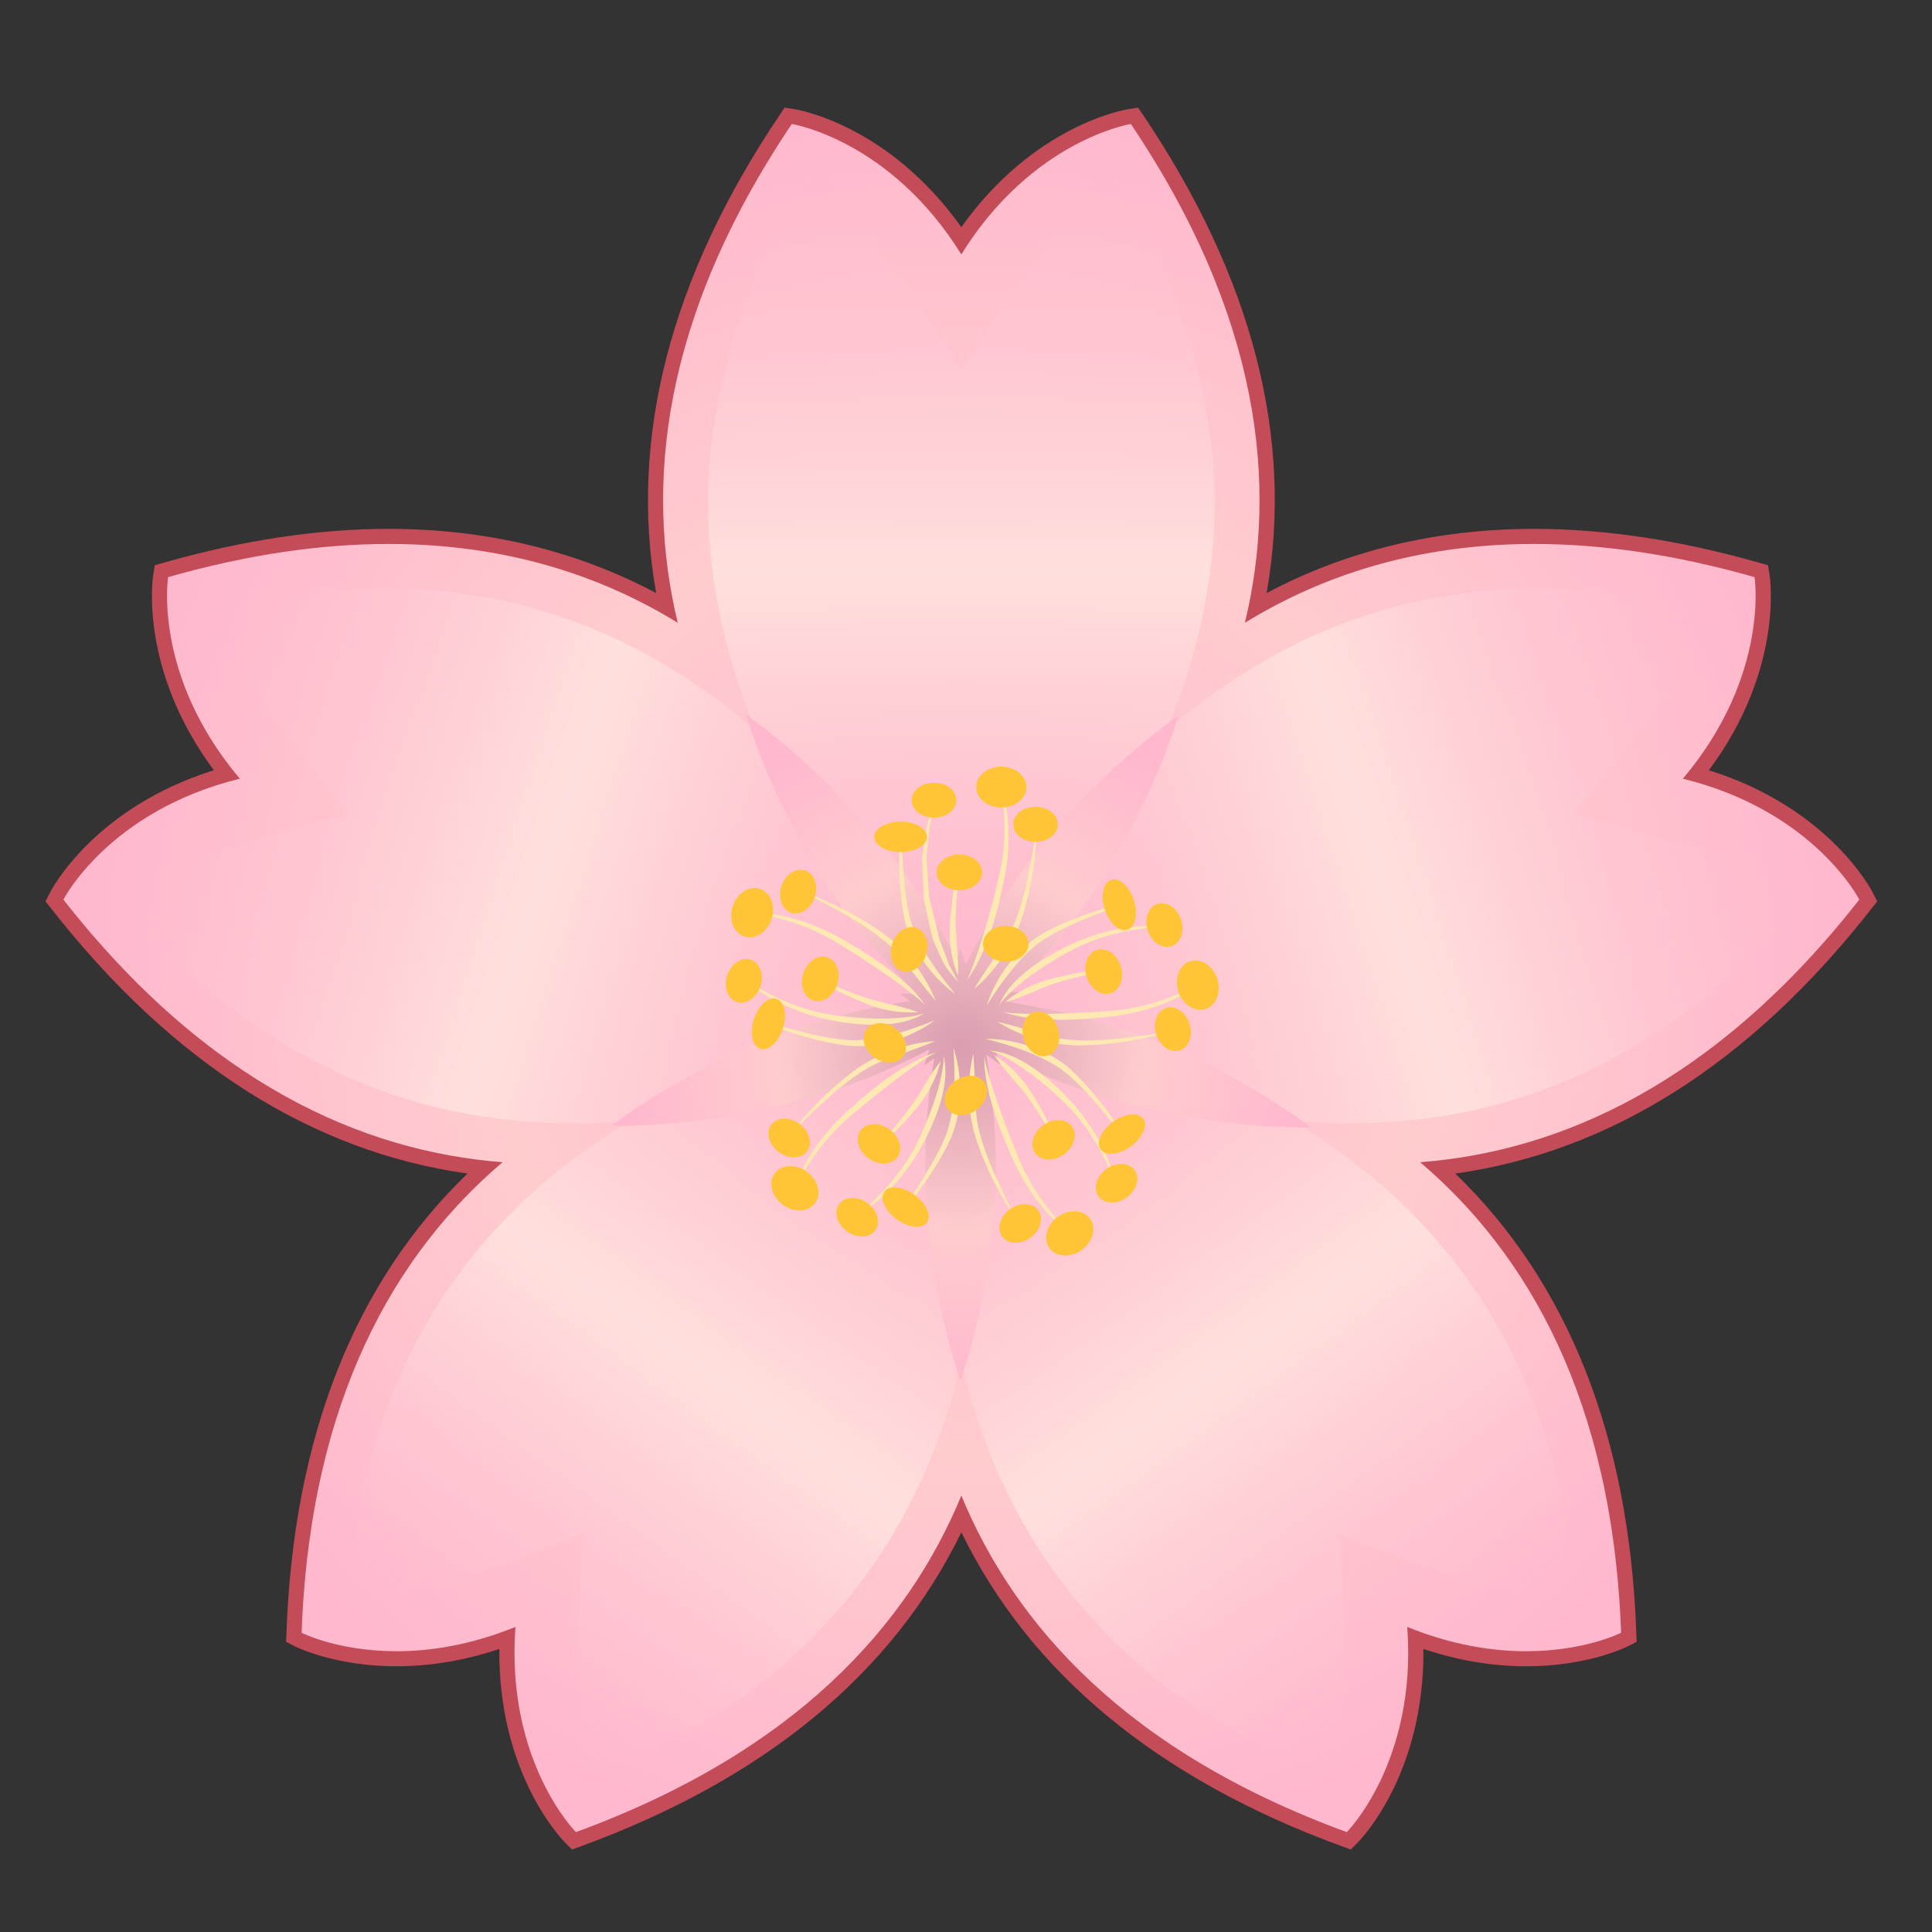 <?xml version="1.0" encoding="UTF-8"?>
<!-- Generated by phantom_svg. -->
<svg id="phantom_svg" width="64px" height="64px" xmlns="http://www.w3.org/2000/svg" xmlns:xlink="http://www.w3.org/1999/xlink" version="1.1">
  <rect width="100%" height="100%" fill="#333333" stroke="none"/>
  <defs>
    <!-- Images. -->
    <svg id="frame0" viewBox="0 0 64 64" preserveAspectRatio="none" xmlns="http://www.w3.org/2000/svg" xmlns:xlink="http://www.w3.org/1999/xlink" xmlns:dc="http://purl.org/dc/elements/1.1/" xmlns:cc="http://creativecommons.org/ns#" xmlns:rdf="http://www.w3.org/1999/02/22-rdf-syntax-ns#" xmlns:svg="http://www.w3.org/2000/svg" xmlns:sodipodi="http://sodipodi.sourceforge.net/DTD/sodipodi-0.dtd" xmlns:inkscape="http://www.inkscape.org/namespaces/inkscape">
      <defs id="frame0_defs198"/>
      <sodipodi:namedview pagecolor="#ffffff" bordercolor="#666666" borderopacity="1" objecttolerance="10" gridtolerance="10" guidetolerance="10" inkscape:pageopacity="0" inkscape:pageshadow="2" inkscape:window-width="640" inkscape:window-height="480" id="frame0_namedview196"/>
      <g id="frame0_g3">
        <radialGradient id='frame0_SVGID_1_' cx='31.845' cy='32.407' r='29.316' gradientUnits='userSpaceOnUse'>
          <stop offset='0' style='stop-color:#FFB8CE' id='frame0_stop6'/>
          <stop offset='0.538' style='stop-color:#FFCCCE' id='frame0_stop8'/>
          <stop offset='1' style='stop-color:#FFB8CE' id='frame0_stop10'/>
        </radialGradient>
        <path style='fill:url(#frame0_SVGID_1_);' d='M44.527,60.924c-6.228-2.277-10.491-5.892-12.683-10.75   c-2.193,4.858-6.457,8.473-12.683,10.75l-0.15,0.056l-0.113-0.113   c-0.096-0.096-2.272-2.324-2.099-6.599c-1.222,0.451-2.453,0.681-3.665,0.681   c-1.985,0-3.209-0.612-3.26-0.639l-0.142-0.072l0.006-0.159   c0.242-6.625,2.363-11.798,6.306-15.384C10.747,38.109,5.991,35.172,1.901,29.955   l-0.098-0.125L1.875,29.687c0.061-0.121,1.508-2.879,5.627-4.036   c-2.654-3.357-2.202-6.439-2.181-6.573l0.025-0.158l0.153-0.043   c2.58-0.735,5.06-1.108,7.371-1.108c3.376,0,6.471,0.791,9.208,2.352   c-1.082-5.219,0.243-10.65,3.941-16.153l0.089-0.132l0.158,0.025   c0.133,0.021,3.205,0.544,5.578,4.105c2.372-3.561,5.443-4.084,5.577-4.105   l0.157-0.025l0.089,0.132c3.698,5.502,5.022,10.933,3.941,16.153   c2.737-1.561,5.832-2.352,9.209-2.352c2.311,0,4.79,0.373,7.37,1.108   l0.153,0.043l0.025,0.158c0.021,0.133,0.473,3.216-2.181,6.573   c4.12,1.156,5.566,3.915,5.628,4.036l0.072,0.142l-0.099,0.125   c-4.09,5.217-8.846,8.155-14.144,8.74c3.942,3.586,6.063,8.758,6.306,15.384   l0.006,0.159l-0.143,0.072c-0.051,0.026-1.273,0.639-3.259,0.639   c-0.001,0-0.001,0-0.001,0c-1.212,0-2.443-0.229-3.665-0.681   c0.174,4.274-2.003,6.503-2.099,6.599l-0.113,0.113L44.527,60.924z' id='frame0_path12'/>
        <path style='fill:#C44B58;' d='M37.461,4.107c4.326,6.437,4.869,12.007,3.778,16.523   c2.533-1.557,5.684-2.611,9.58-2.611c2.191,0,4.618,0.334,7.302,1.099   c0,0,0.516,3.252-2.373,6.677c4.351,1.072,5.844,4.006,5.844,4.006   c-4.785,6.104-9.915,8.341-14.547,8.699c3.537,3.012,6.372,7.838,6.656,15.588   c0,0-1.198,0.611-3.145,0.611c-1.1,0-2.44-0.195-3.938-0.805   c0.325,4.469-2.004,6.797-2.004,6.797c-7.284-2.665-10.996-6.852-12.768-11.147   c-1.772,4.295-5.485,8.482-12.768,11.147c0,0-2.329-2.327-2.004-6.797   c-1.498,0.61-2.837,0.805-3.938,0.805c-1.947,0-3.145-0.611-3.145-0.611   c0.283-7.75,3.119-12.576,6.656-15.588c-4.632-0.358-9.762-2.595-14.547-8.699   c0,0,1.494-2.934,5.844-4.006C5.052,22.369,5.569,19.118,5.569,19.118   c2.685-0.765,5.111-1.099,7.302-1.099c3.895,0,7.046,1.054,9.58,2.611   c-1.091-4.516-0.548-10.086,3.778-16.523c0,0,3.252,0.514,5.616,4.32   C34.209,4.621,37.461,4.107,37.461,4.107 M37.698,3.564l-0.315,0.05   c-0.134,0.021-3.136,0.532-5.538,3.911c-2.402-3.38-5.404-3.89-5.538-3.911   l-0.315-0.05l-0.178,0.265c-3.614,5.377-4.983,10.691-4.079,15.816   c-2.658-1.411-5.634-2.126-8.863-2.126c-2.334-0-4.836,0.376-7.439,1.118   l-0.307,0.087l-0.05,0.315c-0.021,0.134-0.463,3.147,2.008,6.476   c-3.957,1.24-5.37,3.938-5.431,4.059l-0.145,0.284l0.197,0.251   c3.996,5.098,8.628,8.043,13.781,8.767c-3.743,3.615-5.759,8.72-5.996,15.193   l-0.012,0.319l0.284,0.145c0.053,0.027,1.329,0.665,3.373,0.665   c1.128,0,2.271-0.193,3.407-0.575c-0.043,4.146,2.086,6.324,2.182,6.42   l0.226,0.225l0.3-0.11c6.083-2.225,10.315-5.72,12.597-10.398   c2.281,4.677,6.513,8.172,12.597,10.398l0.3,0.11l0.226-0.225   c0.096-0.096,2.224-2.274,2.182-6.42c1.136,0.382,2.279,0.575,3.407,0.575   c2.044,0,3.319-0.638,3.373-0.665l0.284-0.145l-0.012-0.319   c-0.237-6.473-2.253-11.578-5.996-15.193c5.153-0.724,9.785-3.669,13.781-8.767   l0.197-0.251l-0.145-0.284c-0.062-0.121-1.475-2.818-5.431-4.059   c2.472-3.329,2.03-6.342,2.008-6.476l-0.05-0.315l-0.307-0.087   c-2.603-0.742-5.105-1.118-7.439-1.118c-3.229,0-6.205,0.714-8.863,2.126   c0.904-5.125-0.466-10.44-4.079-15.816L37.698,3.564L37.698,3.564z' id='frame0_path14'/>
      </g>
      <g id="frame0_g16">
        <linearGradient id='frame0_SVGID_2_' gradientUnits='userSpaceOnUse' x1='31.845' y1='5.595' x2='31.845' y2='33.561'>
          <stop offset='0' style='stop-color:#FFB8CE;stop-opacity:0.2' id='frame0_stop19'/>
          <stop offset='0.478' style='stop-color:#FFE0DD' id='frame0_stop21'/>
          <stop offset='1' style='stop-color:#FFB8CE;stop-opacity:0' id='frame0_stop23'/>
        </linearGradient>
        <path style='fill:url(#frame0_SVGID_2_);' d='M36.61,5.595c0,0-2.759,3.411-4.765,6.641   c-2.006-3.23-4.765-6.641-4.765-6.641c-10.35,15.398,4.765,27.965,4.765,27.965   S46.959,20.993,36.61,5.595z' id='frame0_path25'/>
        <linearGradient id='frame0_SVGID_3_' gradientUnits='userSpaceOnUse' x1='26.581' y1='1.927' x2='26.581' y2='29.892' gradientTransform='matrix(0.309 -0.951 0.951 0.309 -4.799 49.604)'>
          <stop offset='0' style='stop-color:#FFB8CE;stop-opacity:0.2' id='frame0_stop28'/>
          <stop offset='0.478' style='stop-color:#FFE0DD' id='frame0_stop30'/>
          <stop offset='1' style='stop-color:#FFB8CE;stop-opacity:0' id='frame0_stop32'/>
        </linearGradient>
        <path style='fill:url(#frame0_SVGID_3_);' d='M6.72,20.387c0,0,2.391,3.678,4.843,6.584   c-3.692,0.91-7.788,2.48-7.788,2.48c11.446,14.601,28.069,4.11,28.069,4.11   S24.563,15.302,6.72,20.387z' id='frame0_path34'/>
        <linearGradient id='frame0_SVGID_4_' gradientUnits='userSpaceOnUse' x1='29.317' y1='-3.771' x2='29.317' y2='24.194' gradientTransform='matrix(-0.809 -0.588 0.588 -0.809 41.341 70.367)'>
          <stop offset='0' style='stop-color:#FFB8CE;stop-opacity:0.2' id='frame0_stop37'/>
          <stop offset='0.478' style='stop-color:#FFE0DD' id='frame0_stop39'/>
          <stop offset='1' style='stop-color:#FFB8CE;stop-opacity:0' id='frame0_stop41'/>
        </linearGradient>
        <path style='fill:url(#frame0_SVGID_4_);' d='M11.552,53.384c0,0,4.237-1.138,7.759-2.572   c-0.275,3.792-0.048,8.174-0.048,8.174c17.424-6.374,12.582-25.426,12.582-25.426   S12.229,34.843,11.552,53.384z' id='frame0_path43'/>
        <linearGradient id='frame0_SVGID_5_' gradientUnits='userSpaceOnUse' x1='34.908' y1='-3.265' x2='34.908' y2='24.701' gradientTransform='matrix(-0.809 0.588 -0.588 -0.809 74.604 33.025)'>
          <stop offset='0' style='stop-color:#FFB8CE;stop-opacity:0.2' id='frame0_stop46'/>
          <stop offset='0.478' style='stop-color:#FFE0DD' id='frame0_stop48'/>
          <stop offset='1' style='stop-color:#FFB8CE;stop-opacity:0' id='frame0_stop50'/>
        </linearGradient>
        <path style='fill:url(#frame0_SVGID_5_);' d='M44.427,58.986c0,0,0.227-4.381-0.048-8.174   c3.521,1.434,7.759,2.572,7.759,2.572C51.46,34.843,31.844,33.561,31.844,33.561   S27.003,52.612,44.427,58.986z' id='frame0_path52'/>
        <linearGradient id='frame0_SVGID_6_' gradientUnits='userSpaceOnUse' x1='36.69' y1='1.68' x2='36.69' y2='29.644' gradientTransform='matrix(0.309 0.951 -0.951 0.309 48.702 -10.496)'>
          <stop offset='0' style='stop-color:#FFB8CE;stop-opacity:0.2' id='frame0_stop55'/>
          <stop offset='0.478' style='stop-color:#FFE0DD' id='frame0_stop57'/>
          <stop offset='1' style='stop-color:#FFB8CE;stop-opacity:0' id='frame0_stop59'/>
        </linearGradient>
        <path style='fill:url(#frame0_SVGID_6_);' d='M59.914,29.451c0,0-4.097-1.57-7.788-2.48   c2.452-2.906,4.843-6.584,4.843-6.584c-17.843-5.085-25.124,13.174-25.124,13.174   S48.468,44.052,59.914,29.451z' id='frame0_path61'/>
      </g>
      <radialGradient id="frame0_SVGID_7_" cx="31.84" cy="34.707" r="11.309" gradientUnits="userSpaceOnUse">
        <stop offset='0' style='stop-color:#D99DAF' id='frame0_stop64'/>
        <stop offset='0.538' style='stop-color:#FFCCCE' id='frame0_stop66'/>
        <stop offset='1' style='stop-color:#FFB8CE' id='frame0_stop68'/>
      </radialGradient>
      <path style="fill:url(#frame0_SVGID_7_);" d="M36.979,34.022c-1.272-0.413-2.491-0.664-3.564-0.827  c0.29-0.202,0.453-0.329,0.453-0.329s-0.164-0.003-0.404-0.001  c0.748-0.746,1.551-1.633,2.307-2.673c2.323-3.198,3.262-6.477,3.262-6.477  s-2.829,1.906-5.152,5.103c-0.786,1.082-1.402,2.163-1.888,3.134  c-0.103-0.337-0.173-0.532-0.173-0.532s-0.053,0.155-0.126,0.384  c-0.478-0.942-1.073-1.98-1.829-3.02c-2.323-3.198-5.152-5.103-5.152-5.103  s0.938,3.279,3.261,6.477c0.786,1.082,1.625,2.002,2.397,2.764  c-0.353-0.007-0.56,0-0.56,0s0.131,0.099,0.326,0.238  c-1.043,0.164-2.215,0.409-3.438,0.806c-3.759,1.221-6.446,3.323-6.446,3.323  s3.409,0.121,7.168-1.1c1.272-0.413,2.406-0.927,3.369-1.426  c-0.115,0.334-0.173,0.532-0.173,0.532s0.134-0.094,0.328-0.237  c-0.167,1.043-0.295,2.233-0.295,3.519c0,3.953,1.168,7.157,1.168,7.157  s1.168-3.204,1.168-7.157c0-1.337-0.138-2.574-0.315-3.645  c0.282,0.213,0.453,0.329,0.453,0.329s-0.048-0.157-0.124-0.385  c0.94,0.481,2.032,0.971,3.255,1.368c3.759,1.221,7.168,1.1,7.168,1.1  S40.739,35.243,36.979,34.022z" id="frame0_path70"/>
      <g id="frame0_g72">
        <path style='fill:#FFE9B3;' d='M29.835,27.35c0,0,0.01,0.382,0.055,0.951   c0.034,0.567,0.072,1.333,0.24,2.063c0.182,0.722,0.606,1.356,0.93,1.814   c0.334,0.455,0.586,0.746,0.586,0.746s-0.329-0.208-0.713-0.644   c-0.197-0.213-0.392-0.492-0.578-0.805c-0.175-0.314-0.326-0.693-0.404-1.069   C29.672,28.876,29.835,27.35,29.835,27.35z' id='frame0_path74'/>
        <path style='fill:#FFE9B3;' d='M31.025,26.42c0,0-0.03,0.096-0.082,0.263   c-0.036,0.171-0.087,0.414-0.148,0.706c-0.03,0.296-0.065,0.641-0.103,1.011   c0.011,0.37,0.052,0.765,0.076,1.158c-0.002,0.199,0.071,0.377,0.113,0.574   c0.048,0.191,0.095,0.379,0.141,0.561c0.049,0.179,0.06,0.37,0.135,0.518   c0.06,0.156,0.123,0.301,0.168,0.441c0.052,0.137,0.081,0.274,0.15,0.372   c0.06,0.102,0.103,0.199,0.145,0.277c0.076,0.159,0.157,0.224,0.151,0.229   c0.007-0.005-0.09-0.054-0.198-0.193c-0.111-0.136-0.287-0.331-0.402-0.617   c-0.07-0.137-0.132-0.292-0.204-0.454c-0.084-0.16-0.104-0.34-0.156-0.521   c-0.039-0.183-0.08-0.373-0.122-0.565c-0.033-0.188-0.105-0.392-0.097-0.597   c-0.013-0.406-0.041-0.811-0.039-1.188c0.054-0.375,0.096-0.726,0.147-1.024   c0.09-0.288,0.165-0.528,0.218-0.697C30.987,26.513,31.025,26.42,31.025,26.42   z' id='frame0_path76'/>
        <path style='fill:#FFE9B3;' d='M31.782,28.85c0,0-0.05,0.216-0.064,0.541   c-0.04,0.323-0.052,0.758-0.066,1.192c0.027,0.43,0.055,0.86,0.075,1.182   c0.023,0.325,0.008,0.55,0.008,0.55s-0.096-0.204-0.17-0.527   c-0.043-0.161-0.058-0.357-0.092-0.564c-0.01-0.209-0.007-0.418-0.003-0.648   c0.044-0.438,0.076-0.877,0.149-1.201C31.693,29.051,31.782,28.85,31.782,28.85z' id='frame0_path78'/>
        <path style='fill:#FFE9B3;' d='M33.164,26.03c0,0,0.135,0.398,0.212,1.026   c0.03,0.314,0.049,0.683,0.02,1.078c-0.016,0.393-0.09,0.82-0.181,1.224   c-0.084,0.407-0.18,0.817-0.3,1.194c-0.122,0.375-0.236,0.725-0.373,1.011   c-0.247,0.584-0.52,0.911-0.52,0.911s0.053-0.091,0.122-0.26   c0.068-0.169,0.16-0.412,0.26-0.706c0.097-0.295,0.205-0.642,0.313-1.014   c0.094-0.376,0.218-0.771,0.308-1.18c0.102-0.407,0.188-0.803,0.219-1.191   c0.043-0.384,0.038-0.748,0.021-1.058C33.249,26.442,33.164,26.03,33.164,26.03   z' id='frame0_path80'/>
        <path style='fill:#FFE9B3;' d='M34.36,27.263c0,0-0.011,0.376-0.062,0.938   c-0.047,0.563-0.177,1.308-0.393,2.036c-0.106,0.355-0.251,0.736-0.433,1.032   c-0.156,0.314-0.358,0.583-0.537,0.808c-0.359,0.446-0.663,0.678-0.663,0.678   s0.197-0.329,0.508-0.789c0.156-0.228,0.338-0.492,0.521-0.796   c0.202-0.295,0.329-0.624,0.451-0.981c0.24-0.704,0.365-1.446,0.466-1.998   C34.317,27.637,34.36,27.263,34.36,27.263z' id='frame0_path82'/>
        <ellipse style='fill:#FFC536;' cx='30.939' cy='26.507' rx='0.738' ry='0.58' id='frame0_ellipse84'/>
        <ellipse style='fill:#FFC536;' cx='29.835' cy='27.722' rx='0.87' ry='0.503' id='frame0_ellipse86'/>
        <ellipse style='fill:#FFC536;' cx='33.17' cy='26.073' rx='0.831' ry='0.677' id='frame0_ellipse88'/>
        <ellipse style='fill:#FFC536;' cx='31.782' cy='28.9' rx='0.753' ry='0.592' id='frame0_ellipse90'/>
        <ellipse style='fill:#FFC536;' cx='34.304' cy='27.307' rx='0.738' ry='0.58' id='frame0_ellipse92'/>
        <path style='fill:#FFE9B3;' d='M25.102,33.799c0,0,0.366,0.108,0.921,0.243   c0.55,0.143,1.29,0.347,2.036,0.409c0.743,0.049,1.477-0.157,2.012-0.324   c0.536-0.177,0.891-0.327,0.891-0.327s-0.3,0.248-0.833,0.479   c-0.263,0.122-0.589,0.221-0.945,0.301c-0.353,0.07-0.76,0.095-1.142,0.054   c-0.772-0.096-1.503-0.32-2.049-0.494C25.454,33.945,25.102,33.799,25.102,33.799z' id='frame0_path94'/>
        <path style='fill:#FFE9B3;' d='M24.585,32.38c0,0,0.317,0.251,0.852,0.519   c0.526,0.28,1.27,0.583,2.051,0.708c0.787,0.125,1.576,0.155,2.167,0.121   c0.295-0.014,0.539-0.056,0.71-0.089C30.534,33.602,30.626,33.558,30.626,33.558   s-0.34,0.251-0.953,0.337c-0.604,0.1-1.43,0.052-2.218-0.114   c-0.798-0.159-1.551-0.483-2.066-0.799C24.876,32.66,24.585,32.38,24.585,32.38   z' id='frame0_path96'/>
        <path style='fill:#FFE9B3;' d='M27.129,32.411c0,0,0.188,0.115,0.493,0.232   c0.297,0.133,0.702,0.292,1.115,0.428c0.407,0.128,0.834,0.204,1.148,0.294   c0.316,0.081,0.526,0.162,0.526,0.162s-0.224,0.031-0.554-0.001   c-0.33-0.026-0.767-0.112-1.182-0.285c-0.407-0.165-0.81-0.345-1.097-0.509   C27.294,32.559,27.129,32.411,27.129,32.411z' id='frame0_path98'/>
        <path style='fill:#FFE9B3;' d='M24.875,30.226c0,0,0.421-0.006,1.042,0.113   c0.615,0.127,1.425,0.421,2.14,0.863c0.73,0.414,1.422,0.897,1.89,1.323   c0.479,0.415,0.704,0.779,0.704,0.779s-0.07-0.078-0.208-0.197   c-0.14-0.117-0.343-0.279-0.591-0.466c-0.5-0.369-1.189-0.832-1.894-1.27   c-0.697-0.457-1.461-0.773-2.067-0.923   C25.293,30.271,24.875,30.226,24.875,30.226z' id='frame0_path100'/>
        <path style='fill:#FFE9B3;' d='M26.417,29.469c0,0,1.439,0.478,2.691,1.348   c0.634,0.423,1.154,1.014,1.451,1.493c0.308,0.478,0.435,0.841,0.435,0.841   s-0.25-0.288-0.591-0.731c-0.171-0.221-0.371-0.478-0.59-0.744   c-0.223-0.27-0.498-0.507-0.799-0.729c-0.598-0.443-1.265-0.79-1.759-1.058   C26.76,29.624,26.417,29.469,26.417,29.469z' id='frame0_path102'/>
        <ellipse transform='matrix(0.309 -0.951 0.951 0.309 -13.872 45.886)' style='fill:#FFC536;' cx='24.641' cy='32.489' rx='0.738' ry='0.579' id='frame0_ellipse104'/>
        <ellipse transform='matrix(0.309 -0.951 0.951 0.309 -14.664 47.644)' style='fill:#FFC536;' cx='25.455' cy='33.914' rx='0.87' ry='0.503' id='frame0_ellipse106'/>
        <ellipse transform='matrix(0.309 -0.951 0.951 0.309 -11.536 44.589)' style='fill:#FFC536;' cx='24.918' cy='30.233' rx='0.831' ry='0.677' id='frame0_ellipse108'/>
        <ellipse transform='matrix(0.309 -0.951 0.951 0.309 -12.062 48.252)' style='fill:#FFC536;' cx='27.177' cy='32.427' rx='0.753' ry='0.592' id='frame0_ellipse110'/>
        <ellipse transform='matrix(0.309 -0.951 0.951 0.309 -9.82 45.554)' style='fill:#FFC536;' cx='26.441' cy='29.535' rx='0.738' ry='0.58' id='frame0_ellipse112'/>
        <path style='fill:#FFE9B3;' d='M29.772,40.294c0,0,0.216-0.315,0.515-0.801   c0.306-0.478,0.728-1.119,1.018-1.81c0.276-0.692,0.307-1.453,0.313-2.014   c-0.003-0.564-0.035-0.948-0.035-0.948s0.144,0.362,0.198,0.94   c0.034,0.288,0.028,0.628-0.005,0.991c-0.043,0.357-0.144,0.752-0.301,1.103   c-0.33,0.704-0.769,1.331-1.103,1.796C30.02,40.004,29.772,40.294,29.772,40.294   z' id='frame0_path114'/>
        <path style='fill:#FFE9B3;' d='M28.263,40.347c0,0,0.336-0.224,0.757-0.65   c0.428-0.413,0.947-1.027,1.307-1.732c0.362-0.71,0.634-1.451,0.785-2.023   c0.078-0.285,0.113-0.53,0.135-0.702c0.017-0.173,0.004-0.274,0.004-0.274   s0.134,0.401,0.026,1.011c-0.091,0.606-0.392,1.376-0.793,2.074   c-0.398,0.71-0.939,1.326-1.399,1.718   C28.619,40.157,28.263,40.347,28.263,40.347z' id='frame0_path116'/>
        <path style='fill:#FFE9B3;' d='M29.079,37.937c0,0,0.167-0.143,0.373-0.397   c0.218-0.241,0.495-0.577,0.751-0.928c0.247-0.347,0.452-0.73,0.634-1.001   c0.174-0.276,0.317-0.45,0.317-0.45s-0.04,0.223-0.172,0.527   C30.856,35.993,30.639,36.382,30.347,36.724c-0.283,0.336-0.578,0.664-0.824,0.886   C29.27,37.826,29.079,37.937,29.079,37.937z' id='frame0_path118'/>
        <path style='fill:#FFE9B3;' d='M26.303,39.406c0,0,0.124-0.402,0.429-0.956   c0.311-0.546,0.841-1.226,1.482-1.768c0.619-0.567,1.293-1.075,1.842-1.389   c0.543-0.327,0.958-0.429,0.958-0.429s-0.096,0.042-0.252,0.137   c-0.155,0.097-0.371,0.24-0.626,0.418c-0.506,0.362-1.159,0.873-1.793,1.409   c-0.65,0.521-1.187,1.15-1.516,1.681   C26.476,39.022,26.303,39.406,26.303,39.406z' id='frame0_path120'/>
        <path style='fill:#FFE9B3;' d='M26.06,37.705c0,0,0.9-1.22,2.114-2.143   c0.598-0.472,1.321-0.784,1.869-0.919c0.55-0.145,0.934-0.154,0.934-0.154   s-0.351,0.149-0.878,0.336c-0.263,0.094-0.57,0.205-0.89,0.332   c-0.326,0.128-0.636,0.317-0.94,0.535c-0.607,0.432-1.142,0.959-1.549,1.346   C26.314,37.426,26.06,37.705,26.06,37.705z' id='frame0_path122'/>
        <ellipse transform='matrix(-0.809 -0.588 0.588 -0.809 27.647 89.636)' style='fill:#FFC536;' cx='28.384' cy='40.327' rx='0.738' ry='0.579' id='frame0_ellipse124'/>
        <ellipse transform='matrix(-0.809 -0.588 0.588 -0.809 30.747 89.976)' style='fill:#FFC536;' cx='29.991' cy='39.993' rx='0.87' ry='0.503' id='frame0_ellipse126'/>
        <ellipse transform='matrix(-0.809 -0.588 0.588 -0.809 24.479 86.688)' style='fill:#FFC536;' cx='26.324' cy='39.367' rx='0.831' ry='0.677' id='frame0_ellipse128'/>
        <ellipse transform='matrix(-0.809 -0.588 0.588 -0.809 30.383 85.665)' style='fill:#FFC536;' cx='29.108' cy='37.896' rx='0.753' ry='0.592' id='frame0_ellipse130'/>
        <ellipse transform='matrix(-0.809 -0.588 0.588 -0.809 25.114 83.564)' style='fill:#FFC536;' cx='26.131' cy='37.702' rx='0.738' ry='0.579' id='frame0_ellipse132'/>
        <path style='fill:#FFE9B3;' d='M37.392,37.859c0,0-0.232-0.303-0.603-0.737   c-0.36-0.439-0.84-1.039-1.407-1.527c-0.573-0.477-1.288-0.741-1.819-0.92   c-0.538-0.172-0.913-0.259-0.913-0.259s0.389-0.025,0.955,0.102   c0.285,0.056,0.606,0.167,0.941,0.311c0.327,0.151,0.671,0.37,0.955,0.628   c0.568,0.531,1.028,1.143,1.367,1.604C37.194,37.534,37.392,37.859,37.392,37.859z' id='frame0_path134'/>
        <path style='fill:#FFE9B3;' d='M36.976,39.311c0,0-0.109-0.389-0.384-0.92   c-0.261-0.535-0.685-1.218-1.243-1.779c-0.563-0.564-1.184-1.052-1.681-1.372   c-0.247-0.162-0.469-0.271-0.626-0.345c-0.159-0.07-0.259-0.089-0.259-0.089   s0.423-0.004,0.969,0.287c0.548,0.274,1.187,0.798,1.727,1.396   c0.552,0.598,0.971,1.302,1.202,1.861C36.906,38.914,36.976,39.311,36.976,39.311   z' id='frame0_path136'/>
        <path style='fill:#FFE9B3;' d='M34.936,37.79c0,0-0.084-0.203-0.262-0.477   c-0.162-0.282-0.396-0.649-0.651-1.001c-0.254-0.342-0.554-0.655-0.756-0.912   c-0.208-0.251-0.33-0.441-0.33-0.441s0.2,0.107,0.448,0.326   c0.252,0.215,0.555,0.541,0.789,0.925c0.232,0.373,0.453,0.755,0.588,1.057   C34.89,37.573,34.936,37.79,34.936,37.79z' id='frame0_path138'/>
        <path style='fill:#FFE9B3;' d='M35.475,40.884c0,0-0.344-0.242-0.776-0.704   c-0.423-0.464-0.906-1.178-1.224-1.956c-0.348-0.764-0.623-1.562-0.751-2.181   c-0.144-0.617-0.112-1.044-0.112-1.044s0.011,0.104,0.053,0.282   c0.044,0.177,0.113,0.427,0.204,0.724c0.188,0.593,0.472,1.372,0.786,2.141   c0.295,0.779,0.727,1.484,1.13,1.961C35.164,40.601,35.475,40.884,35.475,40.884   z' id='frame0_path140'/>
        <path style='fill:#FFE9B3;' d='M33.783,40.589c0,0-0.883-1.233-1.385-2.672   c-0.264-0.715-0.337-1.499-0.297-2.061c0.032-0.568,0.142-0.936,0.142-0.936   s0.033,0.38,0.049,0.938c0.008,0.279,0.019,0.605,0.04,0.949   c0.022,0.349,0.105,0.703,0.218,1.059c0.223,0.71,0.56,1.382,0.801,1.889   C33.596,40.262,33.783,40.589,33.783,40.589z' id='frame0_path142'/>
        <ellipse transform='matrix(-0.809 0.588 -0.588 -0.809 89.96 49.148)' style='fill:#FFC536;' cx='36.995' cy='39.19' rx='0.738' ry='0.58' id='frame0_ellipse144'/>
        <ellipse transform='matrix(-0.809 0.588 -0.588 -0.809 89.324 46.094)' style='fill:#FFC536;' cx='37.174' cy='37.558' rx='0.87' ry='0.503' id='frame0_ellipse146'/>
        <ellipse transform='matrix(-0.809 0.588 -0.588 -0.809 88.133 53.066)' style='fill:#FFC536;' cx='35.445' cy='40.852' rx='0.831' ry='0.677' id='frame0_ellipse148'/>
        <ellipse transform='matrix(-0.809 0.588 -0.588 -0.809 85.336 47.772)' style='fill:#FFC536;' cx='34.907' cy='37.749' rx='0.753' ry='0.592' id='frame0_ellipse150'/>
        <ellipse transform='matrix(-0.809 0.588 -0.588 -0.809 84.967 53.435)' style='fill:#FFC536;' cx='33.802' cy='40.521' rx='0.738' ry='0.58' id='frame0_ellipse152'/>
        <path style='fill:#FFE9B3;' d='M37.431,29.859c0,0-0.36,0.128-0.888,0.345   c-0.529,0.207-1.247,0.478-1.887,0.866c-0.63,0.397-1.102,0.996-1.437,1.445   c-0.33,0.458-0.528,0.788-0.528,0.788s0.096-0.377,0.392-0.877   c0.142-0.253,0.347-0.525,0.587-0.799c0.245-0.264,0.559-0.524,0.892-0.715   c0.681-0.376,1.404-0.625,1.948-0.804C37.06,29.948,37.431,29.859,37.431,29.859z   ' id='frame0_path154'/>
        <path style='fill:#FFE9B3;' d='M38.683,30.704c0,0-0.404-0.017-0.994,0.081   c-0.59,0.083-1.37,0.275-2.076,0.633c-0.71,0.361-1.366,0.801-1.824,1.175   c-0.231,0.185-0.403,0.362-0.522,0.489c-0.116,0.13-0.164,0.219-0.164,0.219   s0.127-0.403,0.573-0.833c0.43-0.436,1.126-0.882,1.861-1.211   c0.739-0.34,1.539-0.521,2.141-0.568C38.284,30.648,38.683,30.704,38.683,30.704   z' id='frame0_path156'/>
        <path style='fill:#FFE9B3;' d='M36.606,32.174c0,0-0.219,0.018-0.535,0.102   c-0.319,0.067-0.74,0.176-1.153,0.309c-0.404,0.136-0.794,0.325-1.101,0.437   c-0.303,0.12-0.521,0.178-0.521,0.178s0.163-0.157,0.449-0.325   c0.282-0.173,0.686-0.36,1.124-0.465c0.427-0.106,0.858-0.197,1.187-0.233   C36.387,32.151,36.606,32.174,36.606,32.174z' id='frame0_path158'/>
        <path style='fill:#FFE9B3;' d='M39.716,32.617c0,0-0.337,0.252-0.909,0.521   c-0.572,0.259-1.401,0.497-2.238,0.559c-0.834,0.095-1.678,0.11-2.306,0.041   c-0.632-0.054-1.028-0.216-1.028-0.216s0.103,0.022,0.284,0.037   c0.182,0.013,0.441,0.024,0.752,0.03c0.622,0.005,1.451-0.025,2.279-0.086   c0.832-0.04,1.636-0.233,2.215-0.469C39.35,32.826,39.716,32.617,39.716,32.617z   ' id='frame0_path160'/>
        <path style='fill:#FFE9B3;' d='M38.912,34.136c0,0-1.445,0.459-2.969,0.491   c-0.762,0.03-1.53-0.142-2.052-0.355c-0.531-0.206-0.846-0.424-0.846-0.424   s0.372,0.086,0.908,0.244c0.268,0.078,0.581,0.169,0.915,0.255   c0.339,0.087,0.701,0.117,1.075,0.12c0.744,0.007,1.488-0.105,2.045-0.178   C38.544,34.212,38.912,34.136,38.912,34.136z' id='frame0_path162'/>
        <ellipse transform='matrix(0.309 0.951 -0.951 0.309 55.8 -15.509)' style='fill:#FFC536;' cx='38.574' cy='30.648' rx='0.738' ry='0.58' id='frame0_ellipse164'/>
        <ellipse transform='matrix(0.309 0.951 -0.951 0.309 54.127 -14.551)' style='fill:#FFC536;' cx='37.078' cy='29.974' rx='0.87' ry='0.503' id='frame0_ellipse166'/>
        <ellipse transform='matrix(0.309 0.951 -0.951 0.309 58.455 -15.183)' style='fill:#FFC536;' cx='39.676' cy='32.636' rx='0.831' ry='0.677' id='frame0_ellipse168'/>
        <ellipse transform='matrix(0.309 0.951 -0.951 0.309 55.877 -12.527)' style='fill:#FFC536;' cx='36.559' cy='32.189' rx='0.753' ry='0.592' id='frame0_ellipse170'/>
        <ellipse transform='matrix(0.309 0.951 -0.951 0.309 59.273 -13.393)' style='fill:#FFC536;' cx='38.854' cy='34.096' rx='0.738' ry='0.58' id='frame0_ellipse172'/>
        <ellipse transform='matrix(0.309 -0.951 0.951 0.309 -9.1 50.374)' style='fill:#FFC536;' cx='30.117' cy='31.45' rx='0.753' ry='0.592' id='frame0_ellipse174'/>
        <ellipse transform='matrix(-0.809 -0.588 0.588 -0.809 32.701 79.728)' style='fill:#FFC536;' cx='29.303' cy='34.551' rx='0.753' ry='0.592' id='frame0_ellipse176'/>
        <ellipse transform='matrix(-0.809 0.588 -0.588 -0.809 79.218 46.827)' style='fill:#FFC536;' cx='32.001' cy='36.284' rx='0.753' ry='0.592' id='frame0_ellipse178'/>
        <ellipse transform='matrix(0.309 0.951 -0.951 0.309 56.402 -9.128)' style='fill:#FFC536;' cx='34.483' cy='34.253' rx='0.753' ry='0.592' id='frame0_ellipse180'/>
        <ellipse style='fill:#FFC536;' cx='33.318' cy='31.265' rx='0.753' ry='0.592' id='frame0_ellipse182'/>
      </g>
      <g id="frame0_g184"/>
      <g id="frame0_g186"/>
      <g id="frame0_g188"/>
      <g id="frame0_g190"/>
      <g id="frame0_g192"/>
      <g id="frame0_g194"/>
    </svg>
    <!-- Animation. -->
    <symbol id="animation">
      <use xlink:href="#frame0" visibility="hidden">
        <set id="frame0_anim" attributeName="visibility" to="visible" begin="0s;frame0_anim.end" dur="0.1s"/>
      </use>
    </symbol>
  </defs>
  <!-- Main control. -->
  <animate id="controller" begin="0s" dur="0.1s" repeatCount="indefinite"/>
  <use xlink:href="#frame0">
    <set attributeName="xlink:href" to="#animation" begin="controller.begin"/>
    <set attributeName="xlink:href" to="#frame0" begin="controller.end"/>
  </use>
</svg>